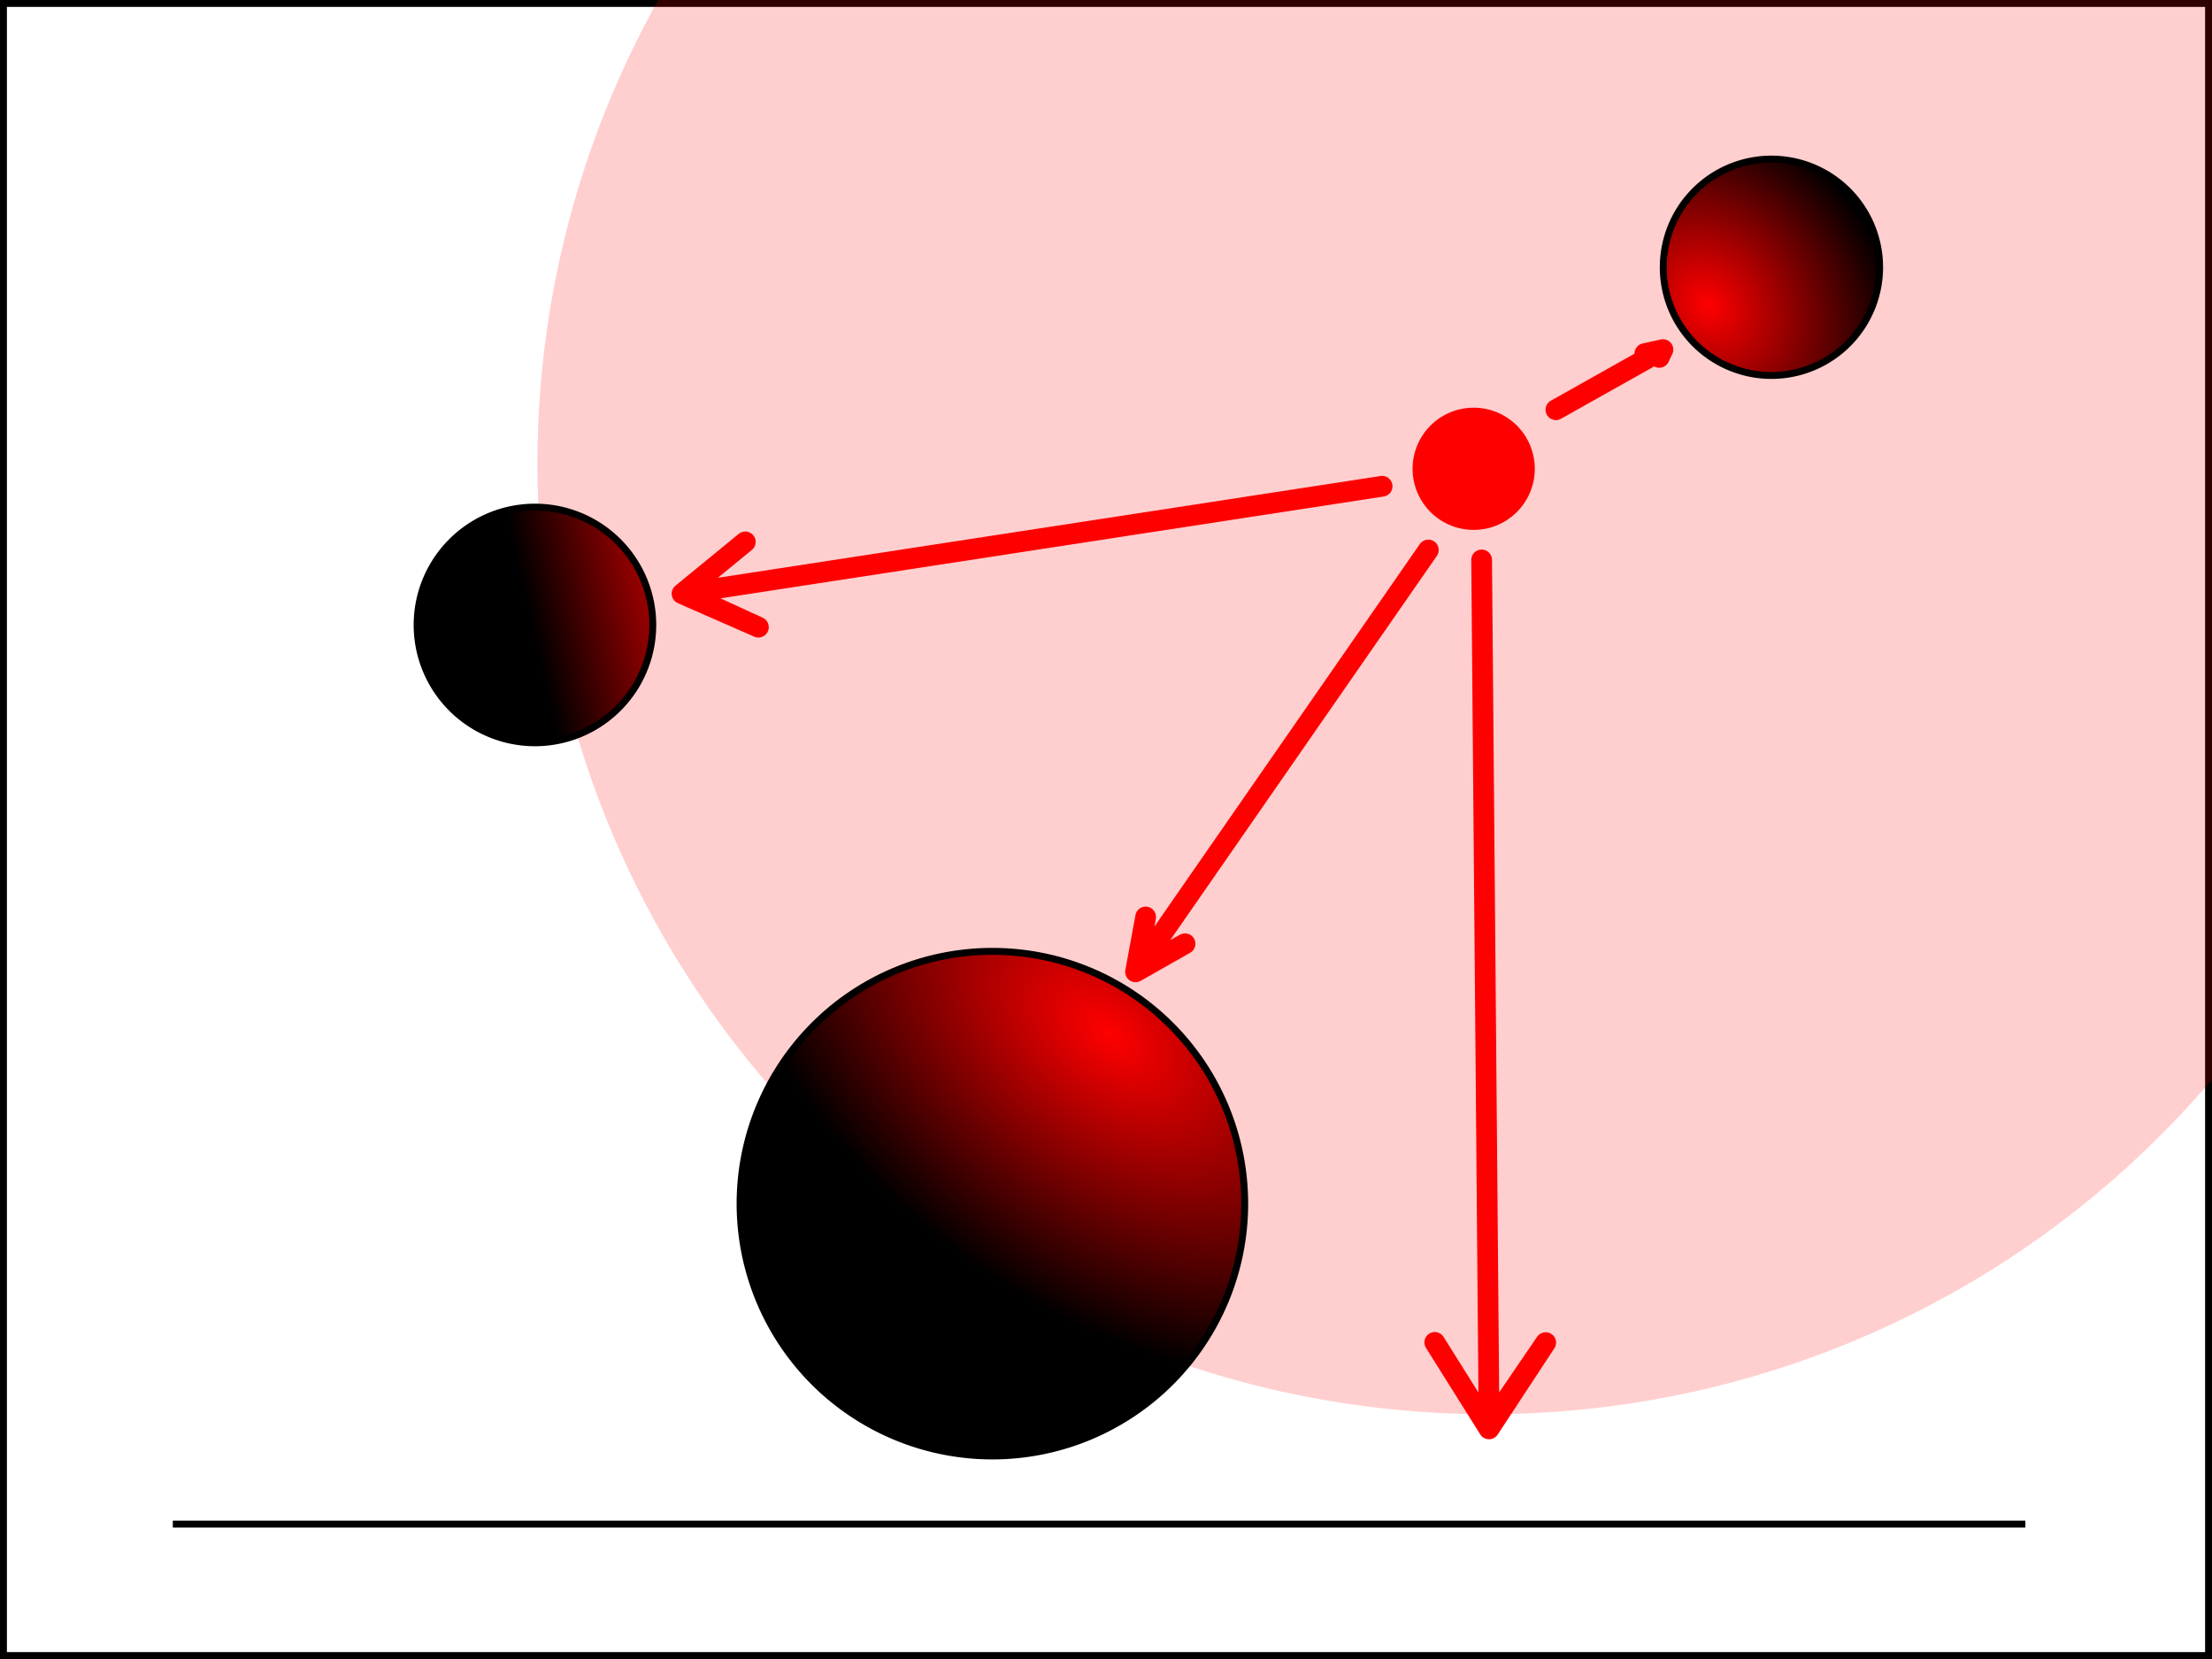 <?xml version="1.0" encoding="UTF-8" standalone="no"?>
<!-- Created with Inkscape (http://www.inkscape.org/) -->

<svg
   xmlns:dc="http://purl.org/dc/elements/1.1/"
   xmlns:cc="http://creativecommons.org/ns#"
   xmlns:rdf="http://www.w3.org/1999/02/22-rdf-syntax-ns#"
   xmlns:svg="http://www.w3.org/2000/svg"
   xmlns="http://www.w3.org/2000/svg"
   xmlns:xlink="http://www.w3.org/1999/xlink"
   xmlns:sodipodi="http://sodipodi.sourceforge.net/DTD/sodipodi-0.dtd"
   xmlns:inkscape="http://www.inkscape.org/namespaces/inkscape"
   width="320"
   height="240"
   id="svg2"
   version="1.1"
   inkscape:version="0.48.5 r10040"
   sodipodi:docname="spherical_diagram.svg"
   inkscape:export-filename="/home/m0/fossil/com.io7m.cirrus/io7m-renderer/io7m-r1-documentation/src/main/resources/com/io7m/r1/documentation/images/spherical_diagram.png"
   inkscape:export-xdpi="90"
   inkscape:export-ydpi="90">
  <rect width="100%" height="100%" fill="#333333" stroke="none"/>
  <defs
     id="defs4">
    <linearGradient
       inkscape:collect="always"
       id="linearGradient2989">
      <stop
         style="stop-color:#ff0000;stop-opacity:1"
         offset="0"
         id="stop2991" />
      <stop
         style="stop-color:#000000;stop-opacity:1"
         offset="1"
         id="stop2993" />
    </linearGradient>
    <linearGradient
       inkscape:collect="always"
       xlink:href="#linearGradient2989-0"
       id="linearGradient3765-0"
       x1="181.517"
       y1="121.291"
       x2="151.619"
       y2="154.674"
       gradientUnits="userSpaceOnUse" />
    <linearGradient
       inkscape:collect="always"
       id="linearGradient2989-0">
      <stop
         style="stop-color:#ff0000;stop-opacity:1"
         offset="0"
         id="stop2991-2" />
      <stop
         style="stop-color:#000000;stop-opacity:1"
         offset="1"
         id="stop2993-9" />
    </linearGradient>
    <linearGradient
       y2="147.107"
       x2="159.186"
       y1="133.397"
       x1="219.351"
       gradientUnits="userSpaceOnUse"
       id="linearGradient3038"
       xlink:href="#linearGradient2989-0"
       inkscape:collect="always" />
    <radialGradient
       inkscape:collect="always"
       xlink:href="#linearGradient2989"
       id="radialGradient3829"
       cx="175.433"
       cy="123.789"
       fx="175.433"
       fy="123.789"
       r="37"
       gradientUnits="userSpaceOnUse"
       gradientTransform="matrix(1.374,1.064,-0.641,0.828,16.197,-164.324)" />
    <radialGradient
       inkscape:collect="always"
       xlink:href="#linearGradient2989"
       id="radialGradient3833"
       gradientUnits="userSpaceOnUse"
       gradientTransform="matrix(0.088,-1.61,1.916,0.105,-76.335,395.817)"
       cx="175.838"
       cy="118.581"
       fx="175.838"
       fy="118.581"
       r="37" />
  </defs>
  <sodipodi:namedview
     id="base"
     pagecolor="#ffffff"
     bordercolor="#666666"
     borderopacity="1.0"
     inkscape:pageopacity="0.0"
     inkscape:pageshadow="2"
     inkscape:zoom="1.4142136"
     inkscape:cx="143.16515"
     inkscape:cy="98.047598"
     inkscape:document-units="px"
     inkscape:current-layer="layer1"
     showgrid="false"
     borderlayer="true"
     inkscape:showpageshadow="false"
     inkscape:window-width="1147"
     inkscape:window-height="798"
     inkscape:window-x="1"
     inkscape:window-y="0"
     inkscape:window-maximized="0" />
  <g
     inkscape:groupmode="layer"
     id="layer2"
     inkscape:label="bg"
     sodipodi:insensitive="true">
    <rect
       style="fill:#ffffff;fill-opacity:1;stroke:#000000;stroke-width:1;stroke-linecap:round;stroke-linejoin:miter;stroke-miterlimit:4;stroke-opacity:1;stroke-dasharray:none;stroke-dashoffset:0"
       id="rect3776"
       width="319"
       height="239"
       x="0.5"
       y="0.5" />
  </g>
  <g
     inkscape:label="Layer 1"
     inkscape:groupmode="layer"
     id="layer1"
     transform="translate(0,-812.362)">
    <path
       style="fill:none;stroke:#000000;stroke-width:1px;stroke-linecap:butt;stroke-linejoin:miter;stroke-opacity:1"
       d="m 25,1032.848 268,0"
       id="path2985"
       inkscape:connector-curvature="0" />
    <path
       sodipodi:type="arc"
       style="fill:#ff0000;fill-opacity:0.189;stroke:none"
       id="path3839"
       sodipodi:cx="207.88939"
       sodipodi:cy="107.77103"
       sodipodi:rx="98.994949"
       sodipodi:ry="98.994949"
       d="m 306.884,107.771 a 98.995,98.995 0 1 1 -197.99,0 98.995,98.995 0 1 1 197.99,0 z"
       transform="matrix(1.389,0,0,1.389,-73.504,729.75)" />
    <path
       sodipodi:type="arc"
       style="fill:url(#radialGradient3829);fill-opacity:1;stroke:#000000;stroke-width:1;stroke-linecap:round;stroke-linejoin:round;stroke-miterlimit:4;stroke-opacity:1;stroke-dasharray:none;stroke-dashoffset:0"
       id="path2987"
       sodipodi:cx="161"
       sodipodi:cy="149.5"
       sodipodi:rx="36.5"
       sodipodi:ry="36.5"
       d="m 197.5,149.5 a 36.5,36.5 0 1 1 -73,0 36.5,36.5 0 1 1 73,0 z"
       transform="translate(-17.435,836.99)" />
    <path
       sodipodi:nodetypes="ccccc"
       inkscape:connector-curvature="0"
       id="path3769"
       d="m 206.629,891.928 -42.188,60.795 6.994,-3.832 -7.16,4.063 1.461,-7.934"
       style="fill:none;stroke:#ff0000;stroke-width:3;stroke-linecap:round;stroke-linejoin:round;stroke-miterlimit:4;stroke-opacity:1;stroke-dasharray:none" />
    <path
       sodipodi:type="arc"
       style="fill:#ff0000;fill-opacity:1;stroke:none"
       id="path3021"
       sodipodi:cx="92.984543"
       sodipodi:cy="54.384468"
       sodipodi:rx="8.8388348"
       sodipodi:ry="8.8388348"
       d="m 101.823,54.384 a 8.839,8.839 0 1 1 -17.678,0 8.839,8.839 0 1 1 17.678,0 z"
       transform="translate(120.208,825.797)" />
    <path
       sodipodi:type="arc"
       style="fill:url(#linearGradient3038);fill-opacity:1;stroke:#000000;stroke-width:2.14;stroke-linecap:round;stroke-linejoin:round;stroke-miterlimit:4;stroke-opacity:1;stroke-dasharray:none;stroke-dashoffset:0"
       id="path2987-0"
       sodipodi:cx="161"
       sodipodi:cy="149.5"
       sodipodi:rx="36.5"
       sodipodi:ry="36.5"
       d="m 197.5,149.5 a 36.5,36.5 0 1 1 -73,0 36.5,36.5 0 1 1 73,0 z"
       transform="matrix(0.467,0,0,0.467,2.201,832.955)" />
    <path
       style="fill:none;stroke:#ff0000;stroke-width:3;stroke-linecap:round;stroke-linejoin:round;stroke-miterlimit:4;stroke-opacity:1;stroke-dasharray:none"
       d="m 199.946,882.707 -100.891,15.493 10.661,4.89 -11.049,-4.839 9.153,-7.496"
       id="path3057"
       inkscape:connector-curvature="0"
       sodipodi:nodetypes="ccccc" />
    <path
       sodipodi:nodetypes="ccccc"
       inkscape:connector-curvature="0"
       id="path3059"
       d="m 214.341,893.365 1.076,125.226 8.193,-11.999 -8.2,12.48 -7.848,-12.511"
       style="fill:none;stroke:#ff0000;stroke-width:3;stroke-linecap:round;stroke-linejoin:round;stroke-miterlimit:4;stroke-opacity:1;stroke-dasharray:none" />
    <path
       transform="matrix(-0.293,-0.313,0.313,-0.293,256.645,945.224)"
       d="m 197.5,149.5 a 36.5,36.5 0 1 1 -73,0 36.5,36.5 0 1 1 73,0 z"
       sodipodi:ry="36.5"
       sodipodi:rx="36.5"
       sodipodi:cy="149.5"
       sodipodi:cx="161"
       id="path3831"
       style="fill:url(#radialGradient3833);fill-opacity:1;stroke:#000000;stroke-width:2.334;stroke-linecap:round;stroke-linejoin:round;stroke-miterlimit:4;stroke-opacity:1;stroke-dasharray:none;stroke-dashoffset:0"
       sodipodi:type="arc" />
    <path
       style="fill:none;stroke:#ff0000;stroke-width:3;stroke-linecap:round;stroke-linejoin:round;stroke-miterlimit:4;stroke-opacity:1;stroke-dasharray:none"
       d="m 225.087,871.636 15.423,-8.667 -2.557,0.546 2.617,-0.579 -0.534,1.131"
       id="path3835"
       inkscape:connector-curvature="0"
       sodipodi:nodetypes="ccccc" />
  </g>
</svg>
